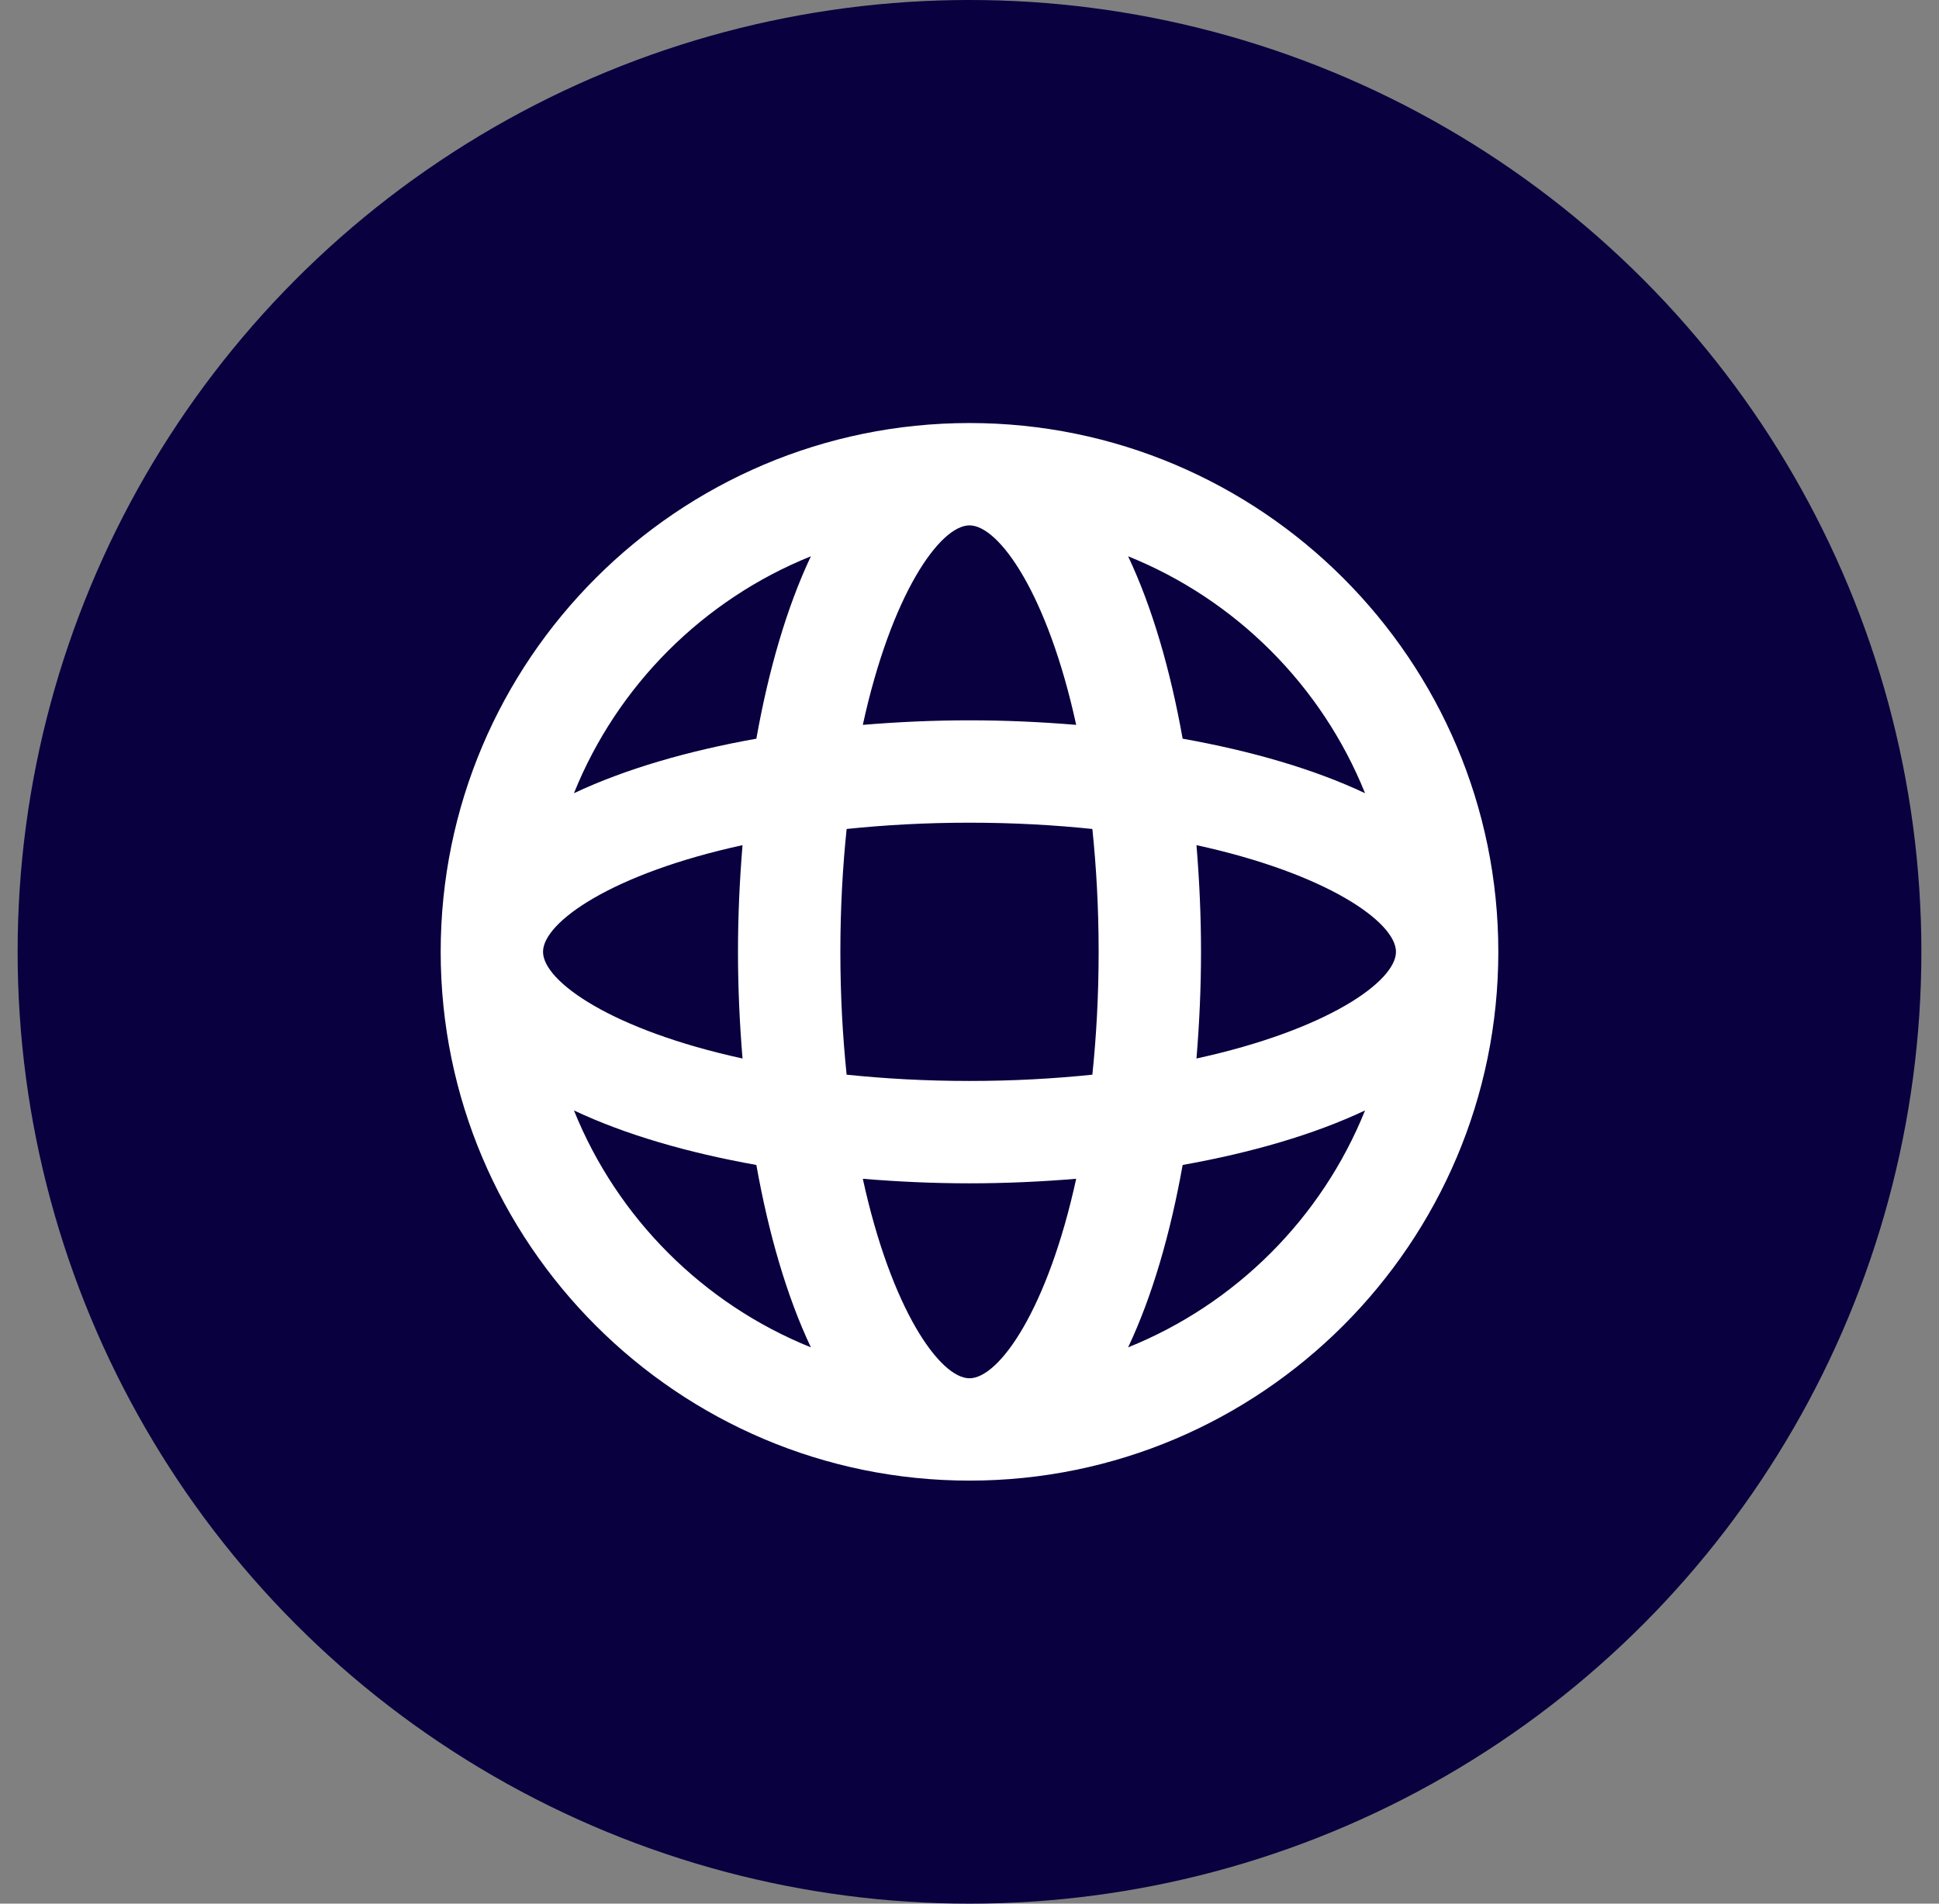 <svg width="55" height="54" viewBox="0 0 55 54" fill="none" xmlns="http://www.w3.org/2000/svg">
<rect x="0" y="0" width="55" height="54" fill="#808080" stroke="none"/>
<circle cx="27.5" cy="27" r="27" fill="#08003F"/>
<path d="M27.5 12C19.229 12 12.5 18.729 12.5 27C12.5 35.271 19.229 42 27.5 42C35.771 42 42.5 35.271 42.5 27C42.5 18.729 35.771 12 27.5 12ZM33.938 30.026C34.021 29.028 34.067 28.014 34.067 27C34.067 25.986 34.021 24.972 33.938 23.974C37.633 24.779 39.597 26.158 39.597 27C39.597 27.842 37.633 29.221 33.938 30.026ZM27.5 39.097C26.658 39.097 25.279 37.133 24.474 33.438C25.472 33.521 26.486 33.567 27.5 33.567C28.514 33.567 29.528 33.521 30.526 33.438C29.721 37.133 28.342 39.097 27.5 39.097ZM27.5 30.663C26.242 30.663 25.086 30.596 24.015 30.485C23.904 29.414 23.837 28.258 23.837 27C23.837 25.742 23.904 24.586 24.015 23.515C25.086 23.404 26.242 23.337 27.5 23.337C28.758 23.337 29.914 23.404 30.985 23.515C31.096 24.586 31.163 25.742 31.163 27C31.163 28.258 31.096 29.414 30.985 30.485C29.914 30.596 28.758 30.663 27.5 30.663ZM15.403 27C15.403 26.158 17.367 24.779 21.062 23.974C20.979 24.972 20.933 25.986 20.933 27C20.933 28.014 20.979 29.028 21.062 30.026C17.367 29.221 15.403 27.842 15.403 27ZM27.5 14.903C28.342 14.903 29.721 16.867 30.526 20.562C29.528 20.479 28.514 20.433 27.5 20.433C26.486 20.433 25.472 20.479 24.474 20.562C25.279 16.867 26.658 14.903 27.5 14.903ZM38.72 22.501C37.267 21.814 35.485 21.3 33.546 20.954C33.2 19.015 32.686 17.233 31.999 15.78C35.053 17.009 37.491 19.447 38.72 22.501ZM23.001 15.78C22.314 17.233 21.8 19.015 21.454 20.954C19.515 21.3 17.733 21.814 16.28 22.501C17.509 19.447 19.947 17.009 23.001 15.78ZM16.28 31.499C17.733 32.186 19.515 32.7 21.454 33.046C21.8 34.985 22.314 36.767 23.001 38.22C19.947 36.99 17.509 34.553 16.28 31.499ZM31.999 38.22C32.686 36.767 33.2 34.985 33.546 33.046C35.485 32.7 37.267 32.186 38.72 31.499C37.491 34.553 35.053 36.991 31.999 38.22Z" fill="white"/>
</svg>
